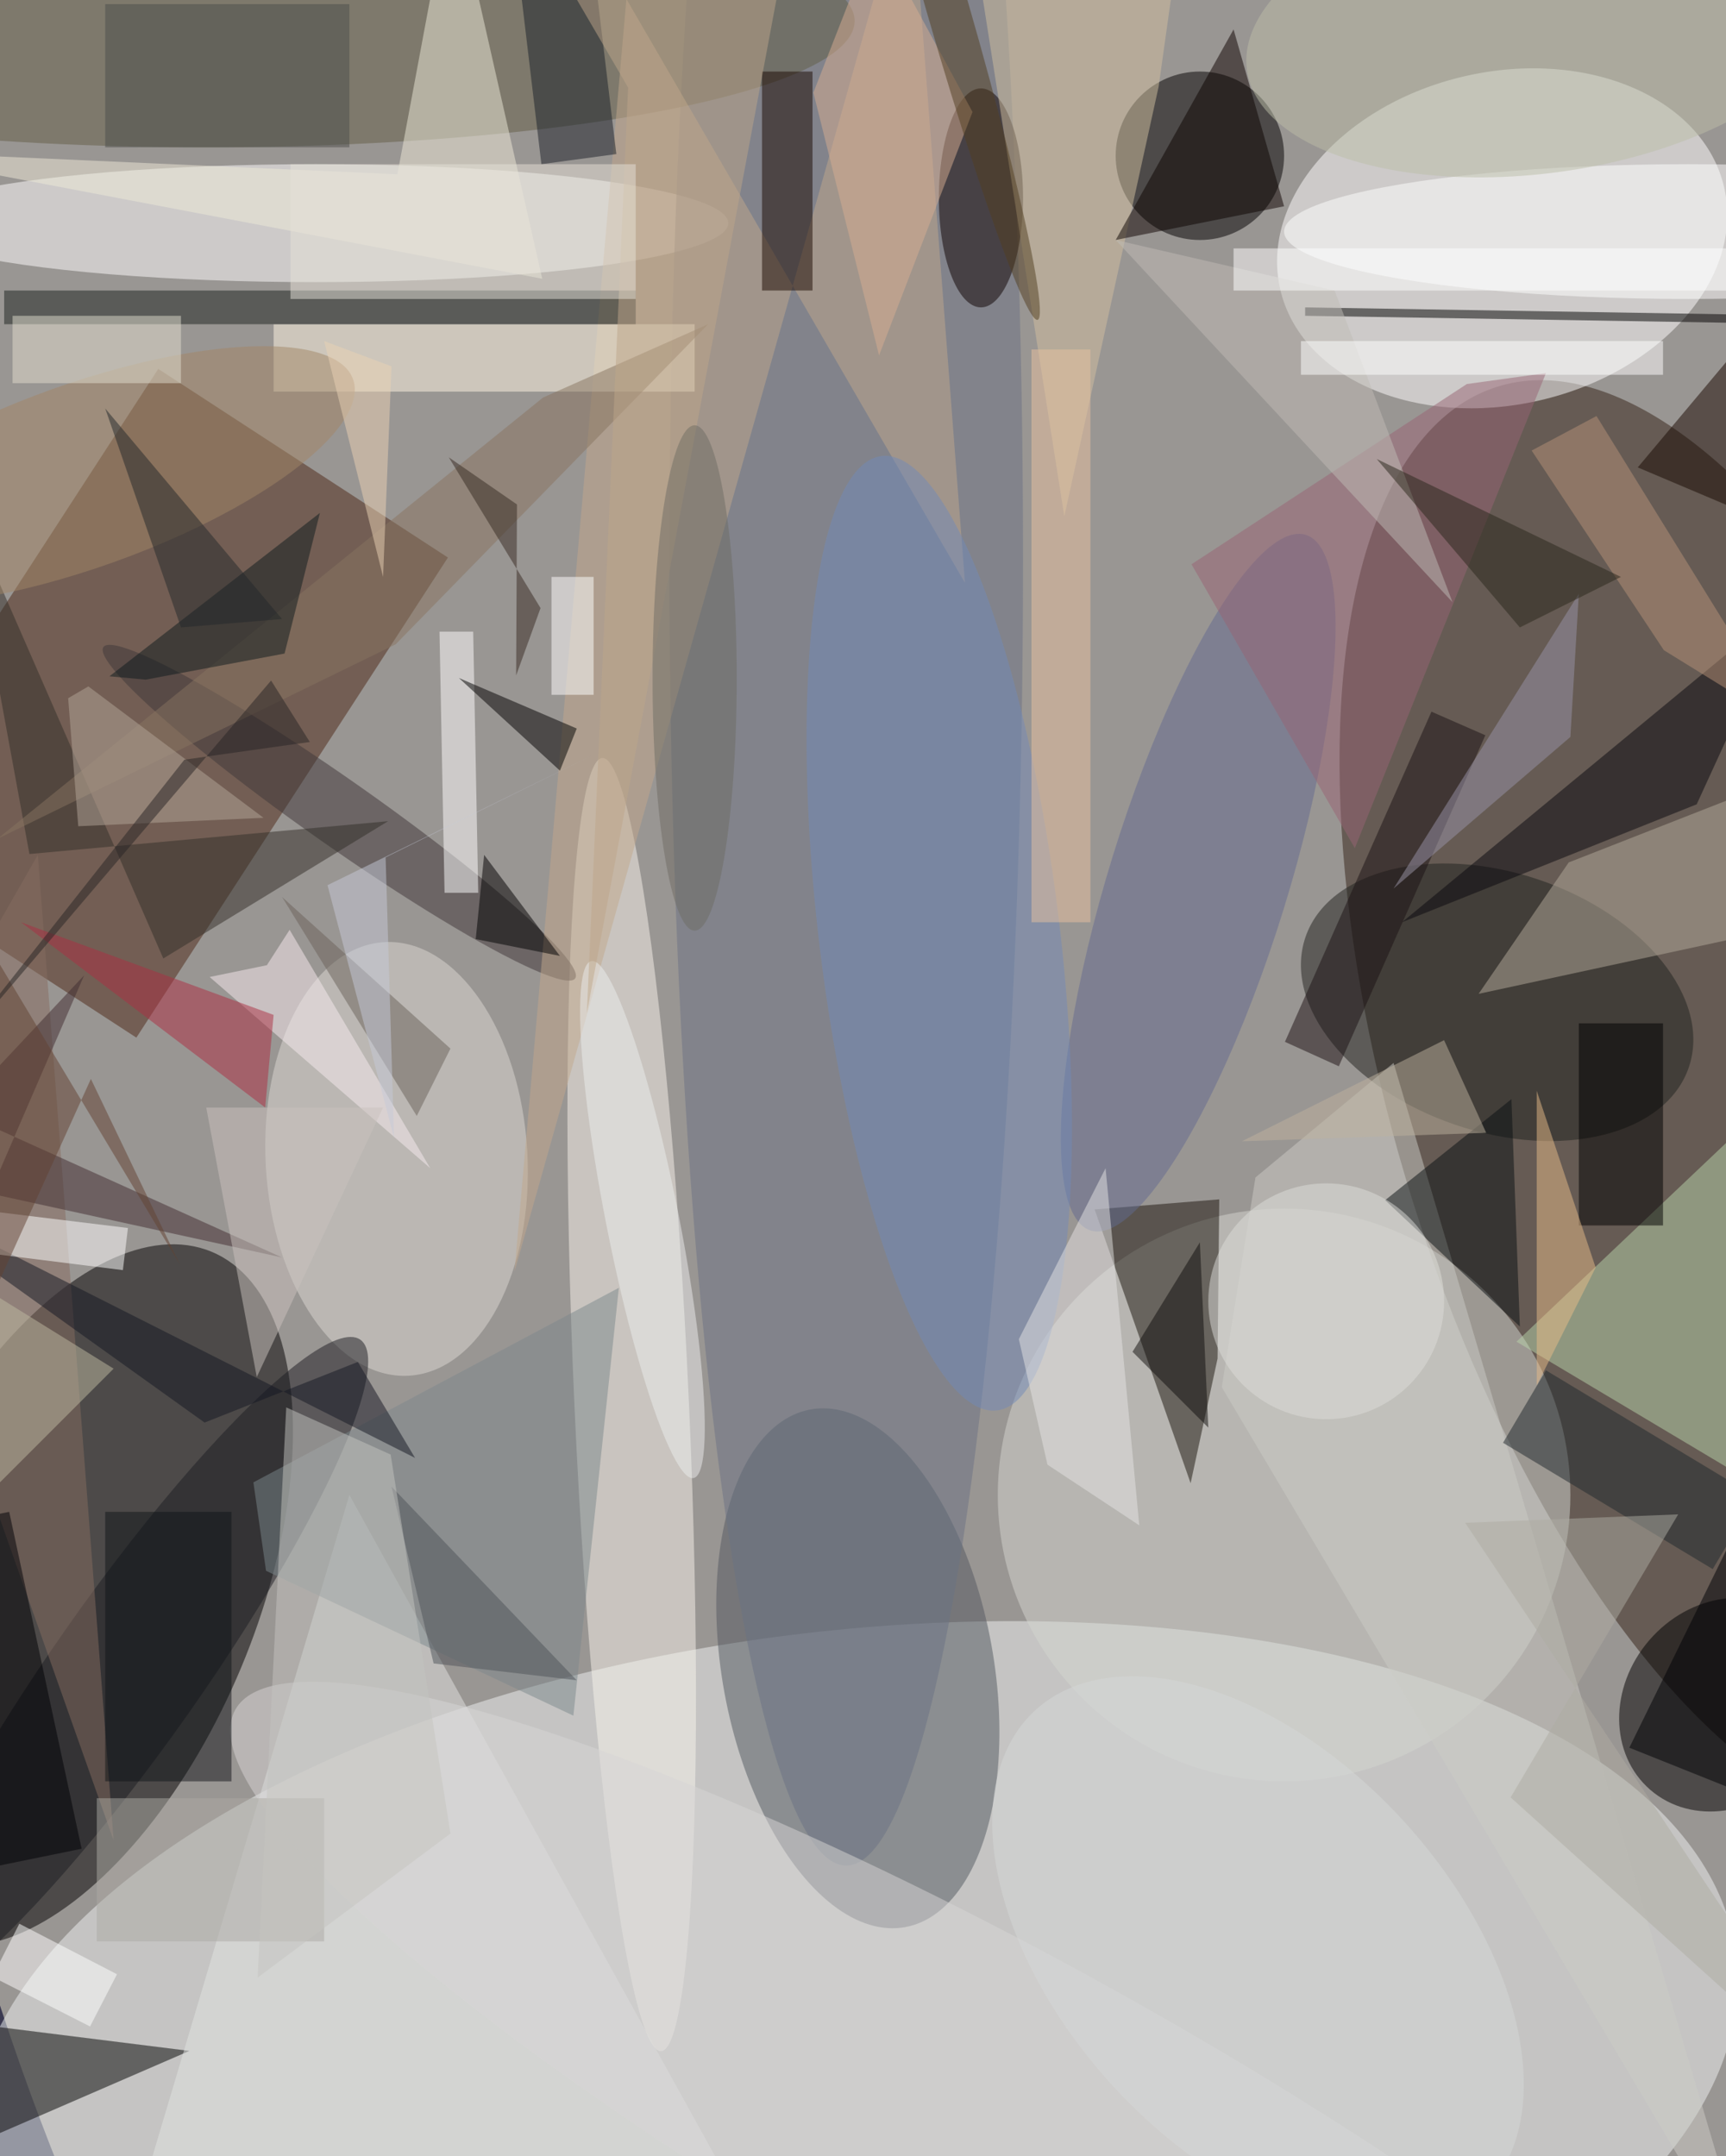 <svg xmlns="http://www.w3.org/2000/svg" viewBox="0 0 1121 1400"><defs/><filter id="a"><feGaussianBlur stdDeviation="12"/></filter><rect width="100%" height="100%" fill="#3b3a51"/><g filter="url(#a)"><g fill-opacity=".5" transform="translate(2.7 2.7) scale(5.469)"><ellipse cx="110" cy="108" fill="#f8f2d7" rx="130" ry="246"/><circle r="1" fill="#f1f5f4" transform="matrix(-104.717 12.155 -5.871 -50.58 101 244)"/><circle r="1" fill="#332317" transform="matrix(-36.754 11.527 -26.684 -85.08 204 130.5)"/><circle r="1" transform="matrix(-17.056 40.77 -20.542 -8.594 7.6 188.9)"/><path fill="#4c2916" d="M18.3 43.3l34.4 22.4-37 57-34.4-22.4z"/><circle r="1" fill="#fff" transform="matrix(-4.41 -19.253 26.362 -6.038 177.9 27.8)"/><circle r="1" fill="#535861" transform="rotate(169.6 41.7 103.4) scale(16.104 31.24)"/><ellipse cx="37" cy="26" fill="#fff" rx="49" ry="7"/><circle cx="152" cy="177" r="34" fill="#d4d6d0"/><circle cx="142" cy="18" r="10"/><circle r="1" fill="#f8f5ed" transform="rotate(-2.6 3700.7 -1558.9) scale(6.798 76.842)"/><circle r="1" transform="rotate(-49.2 322.6 -122.1) scale(13.372 11.71)"/><path fill="#1a150d" d="M144.1 160.8l.2-18.9-14.8 1.2 11.4 32.5z"/><ellipse cx="100" cy="66" fill="#6b7385" rx="21" ry="155"/><ellipse cx="24" cy="2" fill="#635f47" rx="77" ry="15"/><circle r="1" fill="#20221f" transform="matrix(4.929 -14.563 22.77 7.707 177.3 118.5)"/><path d="M-2 240l-6 16 30-13z"/><circle r="1" fill="#dddbd4" transform="matrix(-15.525 .868 -1.439 -25.738 46.6 137.1)"/><path fill="#bbd5ab" d="M220 157v25.9l-40.4-24.1 40.4-38.3z"/><path fill="#e3e5e2" d="M13 271h80l-52-94z"/><ellipse cx="116" cy="23" fill="#0e0000" rx="5" ry="13"/><path d="M154.5 37v-1l61 1v1z"/><path fill="#b7ac9c" d="M220 107.8l-14.8-13.5-19.4 7.6-10.7 15.6z"/><circle r="1" fill="#3e3638" transform="matrix(2.271 -3.234 28.011 19.671 39.8 96)"/><circle r="1" fill="#1d1d22" transform="matrix(-7.225 -5.082 27.6 -39.237 14.7 197.8)"/><path fill="#876d61" d="M4 101l9 117-29-82z"/><ellipse cx="200" cy="27" fill="#fff" rx="48" ry="8"/><circle r="1" fill="#636a91" transform="matrix(-10.151 -3.139 12.772 -41.298 141.8 104.3)"/><path fill="#c3a88d" d="M107.6-16l6.5 84.7L73.9-.6 60.6 150.5z"/><path fill="#1b0800" d="M90 8h6v26h-6z"/><path fill="#cccdc7" d="M148.6 139.3l16.4-13.6L208 271l-63.4-106.8z"/><path fill="#fff8e4" d="M32 38h50v8H32z"/><path fill="#1b221f" d="M0 34h75v4H0z"/><path fill="#efebd9" d="M63.9 32.6L-16 17.4l62.7 2.8 6.5-34.8z"/><path fill="#0a090f" d="M201 95l-35 14 46-38z"/><path fill="#0a1113" d="M180 157l-16-15 15-12z"/><path d="M187 121h10v24h-10z"/><path fill="#d3c1a1" d="M137.1 9.8l-11.2 51L113.8-16l26.3 4.4z"/><path fill="#402d31" d="M-5.6 131.4l15.1-16.1-11.2 25.9 34.7 7.6z"/><circle r="1" fill="#738ab9" transform="rotate(173.1 52.2 58.5) scale(14.294 57.068)"/><path fill="#fff" d="M56.3 105.5h-4l-.6-31h4z"/><path fill="#332e29" d="M3 100.9l-7.6-41.4 23.5 53.8L45.6 97z"/><path fill="#e6e5e4" d="M130.8 138.2l-10.3 20.3 3.4 14.9 10.9 7.2z"/><path d="M54 80l14 6-2 5z"/><circle r="1" fill="#d9d7d6" transform="matrix(-10.547 18.949 -94.154 -52.405 121.6 254.9)"/><path fill="#c0bba3" d="M13 162l-19 19-10-37z"/><path fill="#1c1215" d="M169.5 84l6.4 2.8-17.4 39.3-6.4-2.9z"/><path fill="#897561" d="M46.5 76l37.1-38L64 46.7-.8 99.1z"/><path fill="#996475" d="M173.7 45.1L141 66.5l19.4 33.7 22.7-56.4z"/><path fill="#1a2128" d="M63.8 19L61.3-2l8.9-1 2.5 20.8z"/><path fill="#0f1b1d" d="M12.5 79.8l25-19.4-4.2 16.7-16.5 3.1z"/><path fill="#fff" d="M65 68h5v14h-5z"/><path fill="#7d888d" d="M29.6 175.5l1.5 10.5 36.5 17.2 5.4-50.8z"/><circle r="1" fill="#a38667" transform="matrix(-32.135 11.472 -3.664 -10.265 9.3 56)"/><path fill="#0d0300" d="M132 28l14-25 6 21z"/><path fill="#b5a799" d="M8.8 97.6L7.6 82.4 10 81l20.8 15.6z"/><path fill="#b89379" d="M197.1 76.7L181.4 53l7.7-4.1 22.9 37z"/><path fill="#151622" d="M-16 139.9l64.8 32.7-6.8-11.4-18.2 7.2z"/><path fill="#20292d" d="M202.9 185.8l-24.9-15 5.1-8.6 24.9 15z"/><path fill="#190900" d="M220 66V24l-26 31z"/><circle r="1" fill="#edefee" transform="matrix(-6.071 -30.687 4.24 -.839 75.8 144.3)"/><path fill="#101518" d="M12 179h15v32H12z"/><path fill="#f8ecf1" d="M24.4 115.5l6.8-1.4 2.7-4.2 16.7 28.3z"/><path fill="#e8bd89" d="M189 150l-7-21v35z"/><path fill="#adaaa5" d="M11 213h27v17H11z"/><path fill="#e9c2a1" d="M122 41h7v68h-7z"/><path fill="#000005" d="M193 207l15 6 12-61z"/><path fill="#ac2f43" d="M32 120l-1 11-29-22z"/><path fill="#9a95a8" d="M186 87l1-17-22 35z"/><path fill="#d8af93" d="M115 12.8L103.5-8.4l-7.4 18.9 7.8 31.2z"/><path fill="#aeaca3" d="M178.9 212.9L220 250l-46.5-69.7 25.3-1z"/><path fill="#100f0c" d="M142 147l1 22-9-9z"/><path fill="#6b635a" d="M33 106l16 26 4-8z"/><path fill="#bfb29e" d="M171 123l5 11-29 1z"/><path fill="#bfa68b" d="M94.6-16H59L74.1 9.9l-4.9 109.9z"/><path fill="#c0bcb6" d="M158 34l-26-6 40 43z"/><path fill="#fff" d="M-14 141.8l28.7 3.5-.6 5-28.8-3.6z"/><path fill="#4d4f4a" d="M12 0h29v17H12z"/><path fill="#fff" d="M-1.4 234.2l3.2-6.3 11.6 6-3.2 6.2z"/><path fill="#2b261a" d="M163 54l17 20 12-6z"/><path d="M66 113l-9-12-1 10z"/><circle r="1" fill="#d7d8d9" transform="matrix(-17.207 15.793 -26.462 -28.833 148.9 231.4)"/><path fill="#e3dece" d="M1 37h20v8H1z"/><path fill="#000004" d="M9.2 219l-9.8 2-8.6-40 9.8-2z"/><circle r="1" fill="#523f20" transform="matrix(-10.731 -37.18 2.42 -.698 112 .3)"/><path fill="#24282a" d="M33 73L12 48l9 26z"/><path fill="#c6cbd9" d="M69.8 89.2l-31.4 15.4 7.9 30-1-33.3z"/><circle r="1" fill="#bdbfa8" transform="matrix(34.811 -4.714 2.278 16.82 182.4 3.1)"/><ellipse cx="82" cy="80" fill="#6f6c64" rx="5" ry="30"/><path fill="#fff" d="M146 29h59v5h-59zm8 11h43v4h-43z"/><path fill="#4f5259" d="M51 197l-5-21 22 23z"/><path fill="#372b22" d="M63.7 71.7L52.8 53.8l8.1 5.6-.1 20.3z"/><path fill="#c5c5c0" d="M53 217.2l-22.9 17.1 3.4-67.7 12.4 5.6z"/><path fill="#ead2b5" d="M45 68l1-25-8-3z"/><path fill="#634332" d="M-2.7 156.3l-2.8-50.6 26.4 44-10.6-22.1z"/><path fill="#282525" d="M21.4 89.7l14.9-2.1-4.6-7.3-39.4 46.3z"/><path fill="#e7e3d9" d="M34 19h41v16H34z"/><path fill="#cac2be" d="M45 131l-15 32-6-32z"/><circle cx="157" cy="154" r="14" fill="#dededb"/></g></g></svg>